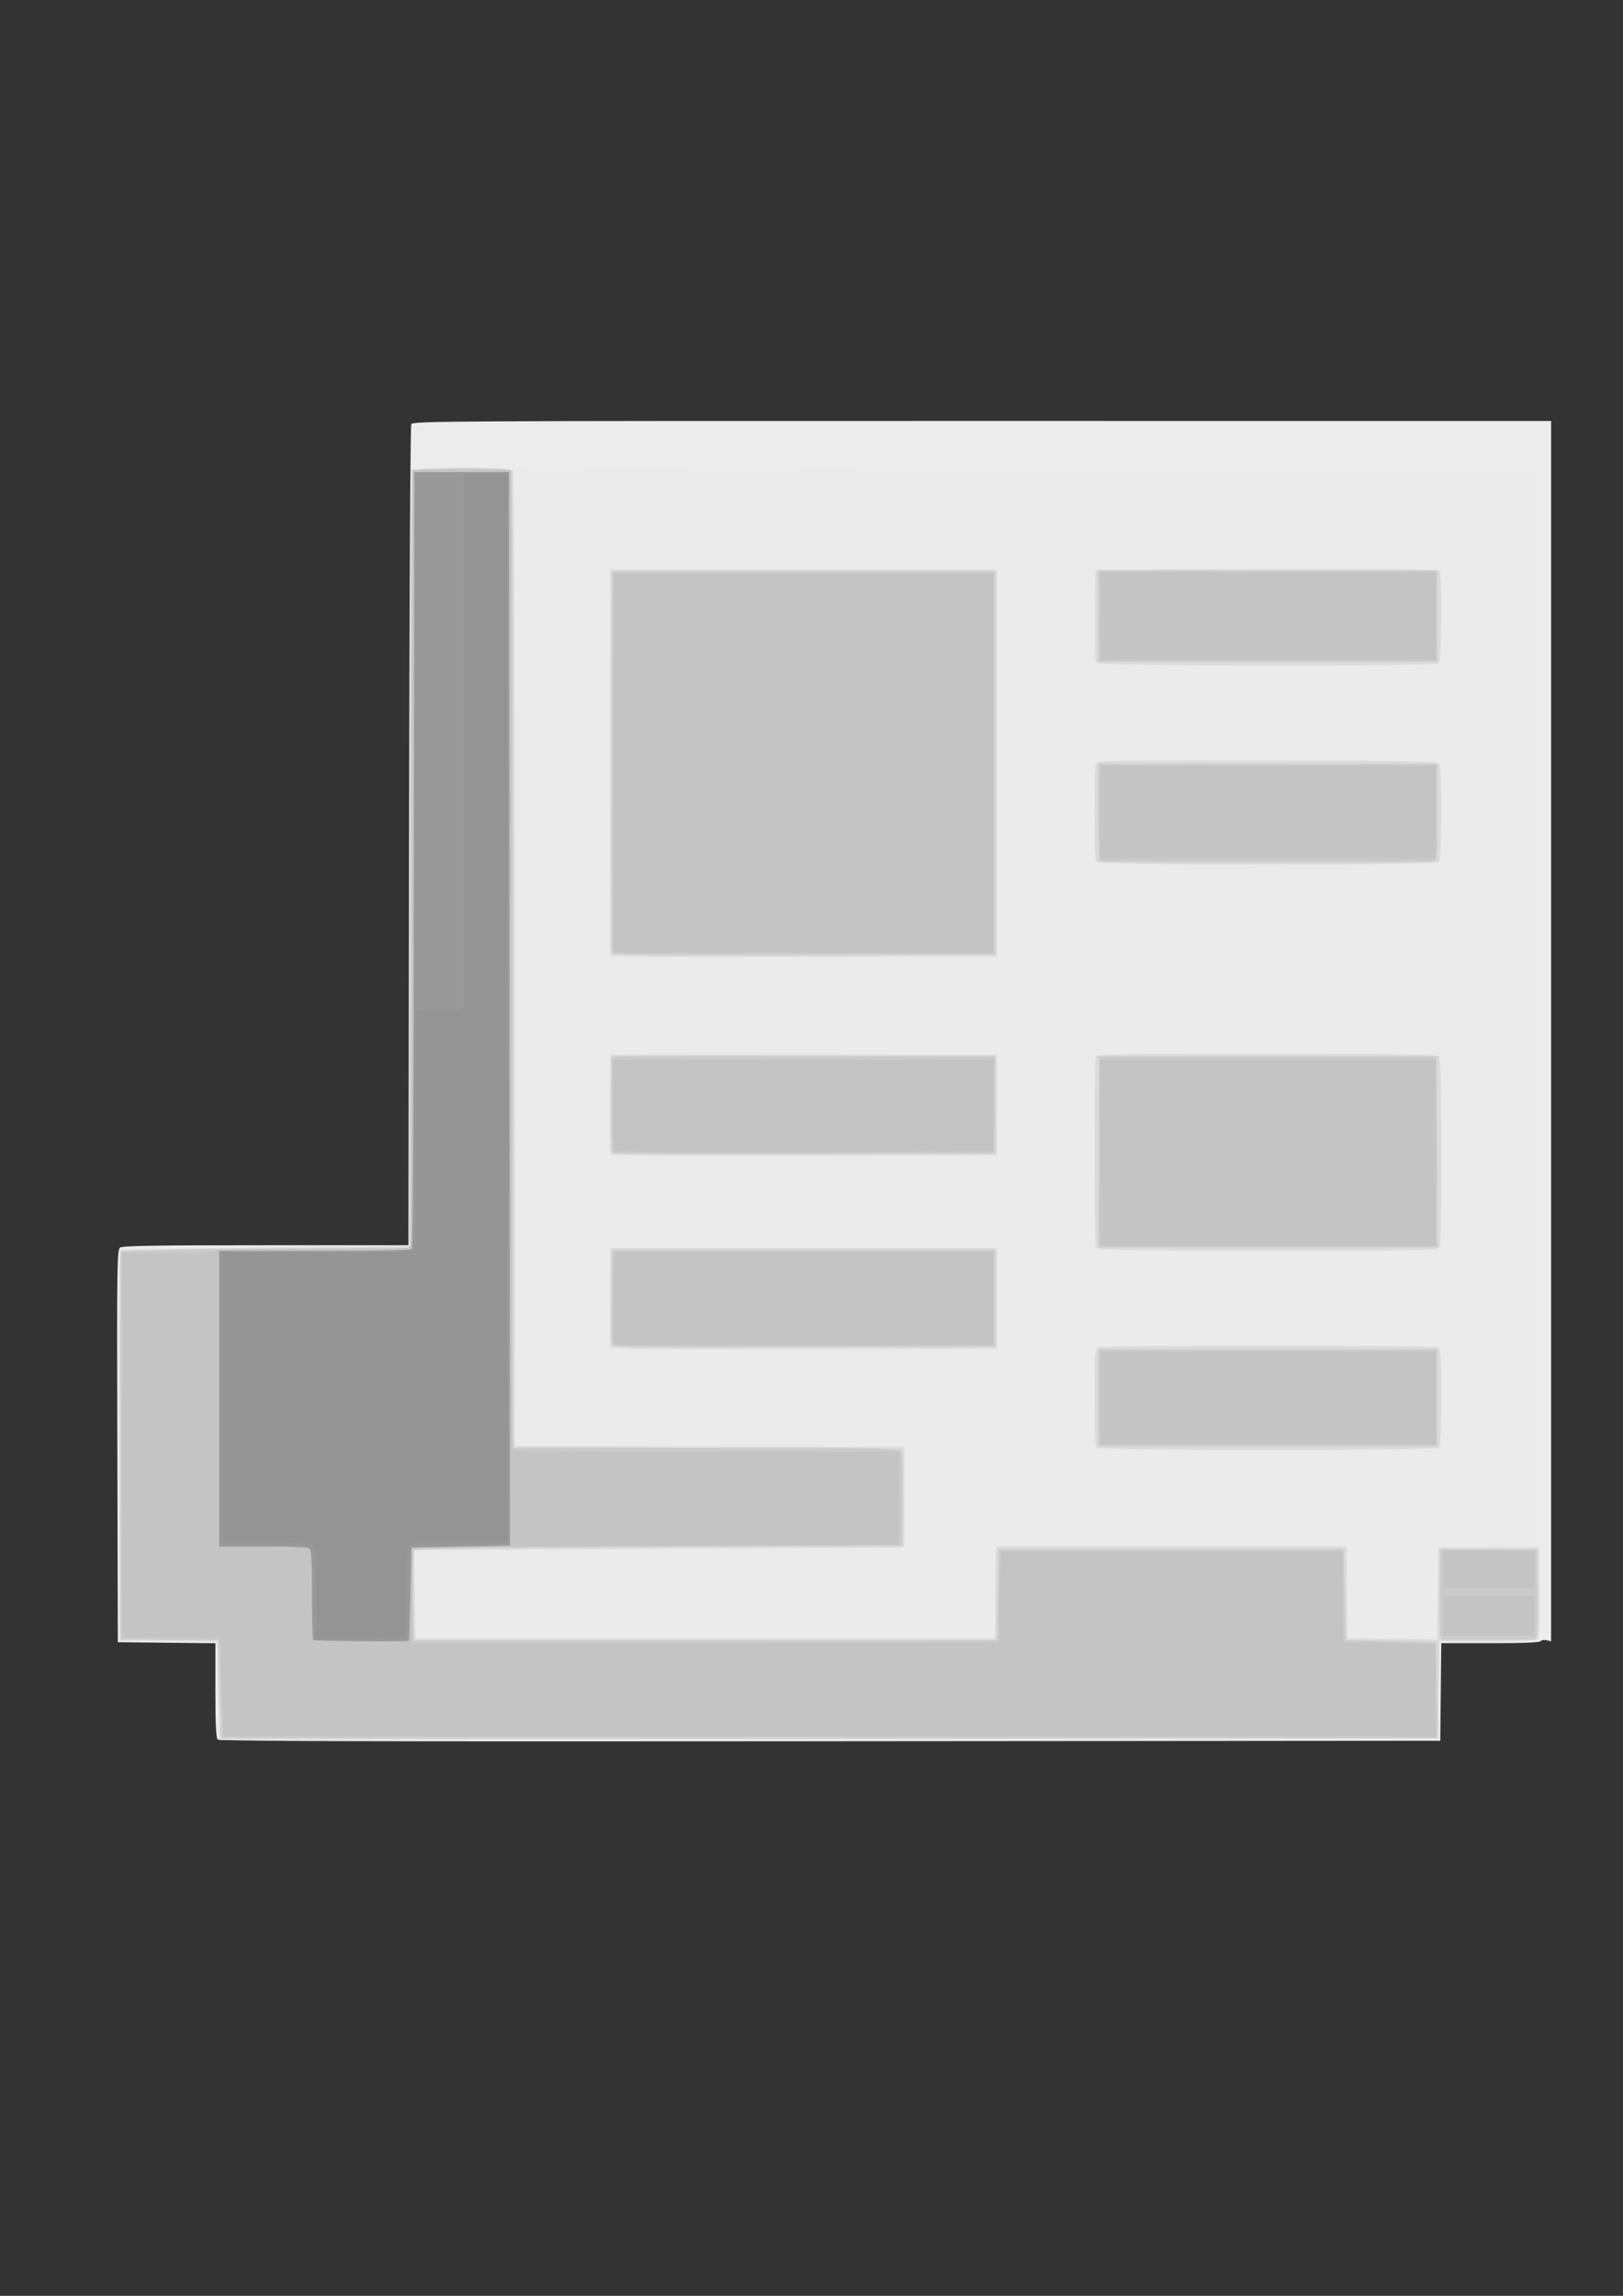 <?xml version="1.0" encoding="UTF-8" standalone="no"?>
<!-- Created with Inkscape (http://www.inkscape.org/) -->

<svg
   xmlns="http://www.w3.org/2000/svg"
   xmlns:xlink="http://www.w3.org/1999/xlink"
   xmlns:inkscape="http://www.inkscape.org/namespaces/inkscape"
   width="210mm"
   height="297mm"
   viewBox="0 0 210 297"
   version="1.1">
  <rect x="0" y="0" width="210" height="297" fill="#333333" stroke="none"/>
  <defs />
  <g >
    <g >
      <path
         style="fill:#ececec;stroke-width:0.245"
         d="m 28.164,225.024 c -0.213,-0.213 -0.295,-1.967 -0.295,-6.37 v -6.075 l -6.312,-0.065 -6.312,-0.065 -0.063,-25.372 c -0.059,-23.636 -0.035,-25.393 0.353,-25.679 0.325,-0.239 4.492,-0.306 18.866,-0.306 H 52.85 l 0.075,-52.89 c 0.041,-29.089 0.169,-53.084 0.284,-53.321 0.199,-0.41 3.828,-0.431 73.848,-0.425 l 73.639,0.006 v 78.937 78.937 l -0.586,-0.147 c -0.322,-0.081 -0.66,-0.028 -0.75,0.118 -0.111,0.179 -2.229,0.265 -6.519,0.265 h -6.355 l -0.065,6.312 -0.065,6.312 -78.948,0.062 c -61.202,0.048 -79.015,-0.005 -79.243,-0.233 z"
         inkscape:connector-curvature="0" />
      <path
         style="fill:#ebebeb;stroke-width:0.245"
         d="m 28.237,218.703 -0.18,-6.37 -6.284,-0.065 -6.284,-0.065 -0.062,-25.196 c -0.05,-20.027 6.61e-4,-25.22 0.245,-25.314 0.169,-0.065 8.636,-0.199 18.816,-0.299 l 18.508,-0.181 0.123,-50.234 0.123,-50.234 72.685,0.058 c 39.977,0.032 72.761,0.133 72.854,0.225 0.223,0.221 0.32,150.659 0.098,151.019 -0.122,0.197 -2.007,0.279 -6.405,0.279 h -6.233 l -0.065,6.312 -0.065,6.312 -78.846,0.062 -78.846,0.062 z"
         inkscape:connector-curvature="0" />
      <path
         style="fill:#dadada;stroke-width:0.245"
         d="m 28.237,218.703 -0.18,-6.37 -6.284,-0.065 -6.284,-0.065 -0.062,-25.196 c -0.05,-20.027 6.61e-4,-25.22 0.245,-25.314 0.169,-0.065 8.636,-0.199 18.816,-0.299 l 18.508,-0.181 0.123,-50.255 0.123,-50.255 6.479,-0.065 c 5.02,-0.051 6.524,0.004 6.676,0.245 0.108,0.171 0.199,28.633 0.201,63.25 l 0.004,62.94 25.189,0.062 25.189,0.062 v 6.496 6.496 l -28.559,0.149 c -15.708,0.082 -29.968,0.164 -31.689,0.184 l -3.13,0.035 0.066,5.7 0.066,5.7 h 37.507 37.507 l 0.066,-5.945 0.066,-5.945 h 22.667 22.667 l 0.066,5.945 0.066,5.945 5.818,0.066 5.818,0.066 0.066,-5.949 0.066,-5.949 h 6.496 6.496 l 0.066,5.73 c 0.046,4.021 -0.018,5.831 -0.214,6.067 -0.224,0.27 -1.521,0.337 -6.497,0.337 h -6.217 l -0.065,6.312 -0.065,6.312 -78.846,0.062 -78.846,0.062 z M 141.911,187.271 c -0.213,-0.213 -0.294,-1.997 -0.294,-6.488 0,-5.872 0.025,-6.207 0.474,-6.447 0.317,-0.169 7.617,-0.254 21.957,-0.254 14.34,0 21.64,0.084 21.957,0.254 0.45,0.241 0.474,0.575 0.474,6.447 0,4.49 -0.081,6.274 -0.294,6.488 -0.426,0.426 -43.847,0.426 -44.273,0 z M 78.97,174.263 c -0.066,-0.172 -0.09,-3.123 -0.054,-6.559 l 0.066,-6.247 h 25.005 25.005 v 6.496 6.496 l -24.951,0.062 c -20.01,0.05 -24.974,7.4e-4 -25.07,-0.249 z m 62.94,-12.732 c -0.221,-0.221 -0.294,-3.302 -0.294,-12.36 0,-6.636 0.067,-12.24 0.149,-12.453 0.134,-0.35 2.313,-0.388 22.137,-0.388 16.775,0 22.058,0.07 22.282,0.294 0.221,0.221 0.294,3.332 0.294,12.494 0,11.81 -0.015,12.208 -0.474,12.453 -0.726,0.389 -43.703,0.349 -44.093,-0.04 z M 78.97,149.258 c -0.066,-0.172 -0.09,-3.123 -0.054,-6.559 l 0.066,-6.247 h 25.005 25.005 v 6.496 6.496 l -24.951,0.062 c -20.01,0.05 -24.974,7.3e-4 -25.07,-0.249 z m 0.003,-25.736 c -0.064,-0.169 -0.089,-11.449 -0.054,-25.067 l 0.063,-24.76 h 25.005 25.005 v 25.005 25.005 l -24.951,0.062 c -19.831,0.05 -24.975,-7.3e-4 -25.068,-0.245 z m 62.938,-12.001 c -0.213,-0.213 -0.294,-1.997 -0.294,-6.488 0,-5.905 0.022,-6.206 0.481,-6.451 0.329,-0.176 7.363,-0.237 22.195,-0.192 18.986,0.057 21.742,0.111 21.945,0.433 0.359,0.569 0.309,12.335 -0.054,12.698 -0.426,0.426 -43.847,0.426 -44.273,0 z m -0.024,-25.783 c -0.196,-0.237 -0.26,-2.078 -0.214,-6.19 l 0.066,-5.853 22.17,-0.063 c 17.574,-0.05 22.211,0.001 22.366,0.245 0.333,0.524 0.248,11.564 -0.091,11.903 -0.464,0.464 -43.911,0.422 -44.297,-0.043 z"
         inkscape:connector-curvature="0" />
      <path
         style="fill:#cbcbcb;stroke-width:0.245"
         d="m 28.454,218.515 -0.217,-6.312 -6.312,-0.065 -6.312,-0.065 V 186.96 161.848 l 6.435,-0.159 c 3.539,-0.088 11.951,-0.176 18.692,-0.195 l 12.257,-0.036 0.062,-50.108 c 0.045,-36.543 0.136,-50.197 0.336,-50.438 0.375,-0.452 12.218,-0.487 12.668,-0.037 0.227,0.227 0.294,14.638 0.294,63.37 v 63.076 h 24.975 c 20.885,0 25.021,0.055 25.254,0.337 0.197,0.237 0.26,2.11 0.214,6.312 l -0.066,5.976 -31.45,0.145 c -19.931,0.092 -31.538,0.233 -31.69,0.385 -0.146,0.146 -0.214,2.481 -0.173,5.983 l 0.066,5.744 H 91.239 128.991 l 0.123,-5.883 0.123,-5.883 h 22.308 22.308 l 0.123,5.883 0.123,5.883 5.883,0.123 5.883,0.123 0.066,6.19 0.066,6.19 H 107.334 28.671 Z m 157.906,-6.987 c -0.07,-0.303 -0.1,-2.923 -0.066,-5.822 l 0.061,-5.271 h 6.251 6.251 l 0.061,5.271 c 0.034,2.899 0.004,5.519 -0.066,5.822 l -0.127,0.552 h -6.119 -6.119 z m -44.253,-30.704 v -6.251 h 21.94 21.94 v 6.251 6.251 h -21.94 -21.94 z m -62.891,-6.806 c -0.066,-0.172 -0.09,-3.013 -0.054,-6.314 l 0.066,-6.001 h 24.76 24.76 v 6.251 6.251 l -24.706,0.062 c -19.829,0.05 -24.729,7.4e-4 -24.825,-0.25 z m 62.95,-25.001 0.064,-12.319 h 21.818 21.818 l 0.064,12.319 0.064,12.319 H 164.047 142.102 Z m -62.897,0.144 c -0.091,-0.09 -0.165,-2.902 -0.165,-6.248 v -6.083 l 0.552,-0.133 c 0.303,-0.073 11.473,-0.103 24.821,-0.066 l 24.269,0.067 v 6.251 6.251 l -24.656,0.062 c -13.561,0.034 -24.73,-0.012 -24.821,-0.102 z m -0.051,-25.883 c -0.064,-0.169 -0.089,-11.339 -0.054,-24.822 l 0.063,-24.514 h 24.76 24.76 v 24.76 24.76 l -24.706,0.062 c -19.635,0.05 -24.73,-7.4e-4 -24.823,-0.245 z m 63.052,-11.87 c -0.09,-0.09 -0.163,-2.958 -0.163,-6.374 v -6.21 h 21.94 21.94 v 6.225 c 0,5.45 -0.048,6.243 -0.388,6.374 -0.531,0.204 -43.126,0.19 -43.33,-0.015 z m -0.163,-31.705 v -5.883 h 21.94 21.94 v 5.883 5.883 h -21.94 -21.94 z"
         inkscape:connector-curvature="0" />
      <path
         style="fill:#c4c4c4;stroke-width:0.245"
         d="m 28.697,218.269 -0.215,-6.312 -6.312,-0.065 -6.312,-0.065 V 186.948 162.07 h 5.992 c 3.73,0 6.049,-0.092 6.143,-0.245 0.098,-0.158 4.57,-0.245 12.613,-0.245 11.137,0 12.477,-0.041 12.61,-0.388 0.082,-0.213 0.149,-22.883 0.149,-50.377 V 60.825 h 6.374 6.374 v 63.018 c 0,42.971 0.081,63.169 0.254,63.492 0.248,0.464 0.786,0.474 25.127,0.474 h 24.874 v 6.004 6.004 l -25.066,0.119 c -13.786,0.065 -27.962,0.18 -31.501,0.255 l -6.435,0.137 v 6.121 6.121 l 37.936,-0.062 37.936,-0.062 0.123,-5.883 0.123,-5.883 h 22.063 22.063 l 0.123,5.883 0.123,5.883 5.883,0.123 5.883,0.123 0.066,5.945 0.066,5.945 H 107.331 28.912 Z m 158.026,-9.254 v -2.574 h 5.883 5.883 v 2.574 2.574 h -5.883 -5.883 z m 0,-6.006 v -2.46 l 5.945,0.066 5.945,0.066 v 2.329 2.329 l -5.945,0.066 -5.945,0.066 z m -44.371,-22.186 v -6.006 h 21.695 21.695 v 6.006 6.006 h -21.695 -21.695 z m -62.891,-7.052 c -0.066,-0.172 -0.09,-2.903 -0.054,-6.069 l 0.066,-5.756 h 24.514 24.514 v 6.006 6.006 l -24.46,0.062 c -19.649,0.05 -24.484,9.9e-4 -24.58,-0.25 z m 62.891,-24.694 v -12.012 h 21.695 21.695 v 12.012 12.012 h -21.695 -21.695 z m -62.838,-0.162 c -0.091,-0.09 -0.165,-2.794 -0.165,-6.007 v -5.843 h 24.641 24.641 l -0.066,5.945 -0.066,5.945 -24.411,0.062 c -13.426,0.034 -24.485,-0.012 -24.576,-0.102 z m -0.051,-25.883 c -0.064,-0.169 -0.089,-11.229 -0.054,-24.577 l 0.063,-24.269 h 24.514 24.514 v 24.514 24.514 l -24.46,0.062 c -19.439,0.05 -24.484,-7.3e-4 -24.578,-0.245 z m 62.889,-17.958 v -6.006 h 21.695 21.695 v 6.006 6.006 h -21.695 -21.695 z m 0,-25.372 v -5.638 h 21.695 21.695 v 5.638 5.638 h -21.695 -21.695 z"
         inkscape:connector-curvature="0" />
      <path
         style="fill:#999999;stroke-width:0.245"
         d="m 40.535,212.161 c -0.09,-0.09 -0.163,-2.715 -0.163,-5.834 0,-4.084 -0.082,-5.753 -0.294,-5.965 -0.212,-0.212 -1.89,-0.294 -6.006,-0.294 h -5.712 v -19.121 -19.121 h 12.365 c 8.635,0 12.415,-0.08 12.53,-0.266 0.176,-0.284 0.262,-19.105 0.319,-69.293 l 0.035,-31.195 h 6.129 6.129 l 0.059,63.002 c 0.032,34.651 0.06,65.898 0.061,69.437 l 0.002,6.435 -6.374,0.123 -6.374,0.123 -0.134,6.006 c -0.073,3.303 -0.156,6.034 -0.184,6.067 -0.119,0.145 -12.242,0.045 -12.389,-0.102 z"
         inkscape:connector-curvature="0" />
      <path
         style="fill:#949494;stroke-width:0.245"
         d="m 40.862,205.96 c 0,-5.557 -0.026,-5.889 -0.474,-6.129 -0.287,-0.153 -2.662,-0.254 -6.006,-0.254 h -5.532 v -18.754 -18.754 h 12.208 c 9.168,0 12.281,-0.073 12.502,-0.294 0.223,-0.223 0.294,-4.042 0.294,-15.689 v -15.395 l 2.513,-0.003 c 1.382,-0.002 2.761,-0.07 3.064,-0.151 l 0.552,-0.148 V 95.852 61.316 h 2.819 2.819 v 69.131 69.131 h -6.111 c -5.229,0 -6.167,0.056 -6.496,0.385 -0.328,0.328 -0.385,1.234 -0.385,6.129 v 5.743 h -5.883 -5.883 z"
         inkscape:connector-curvature="0" />
    </g>
  </g>
</svg>
